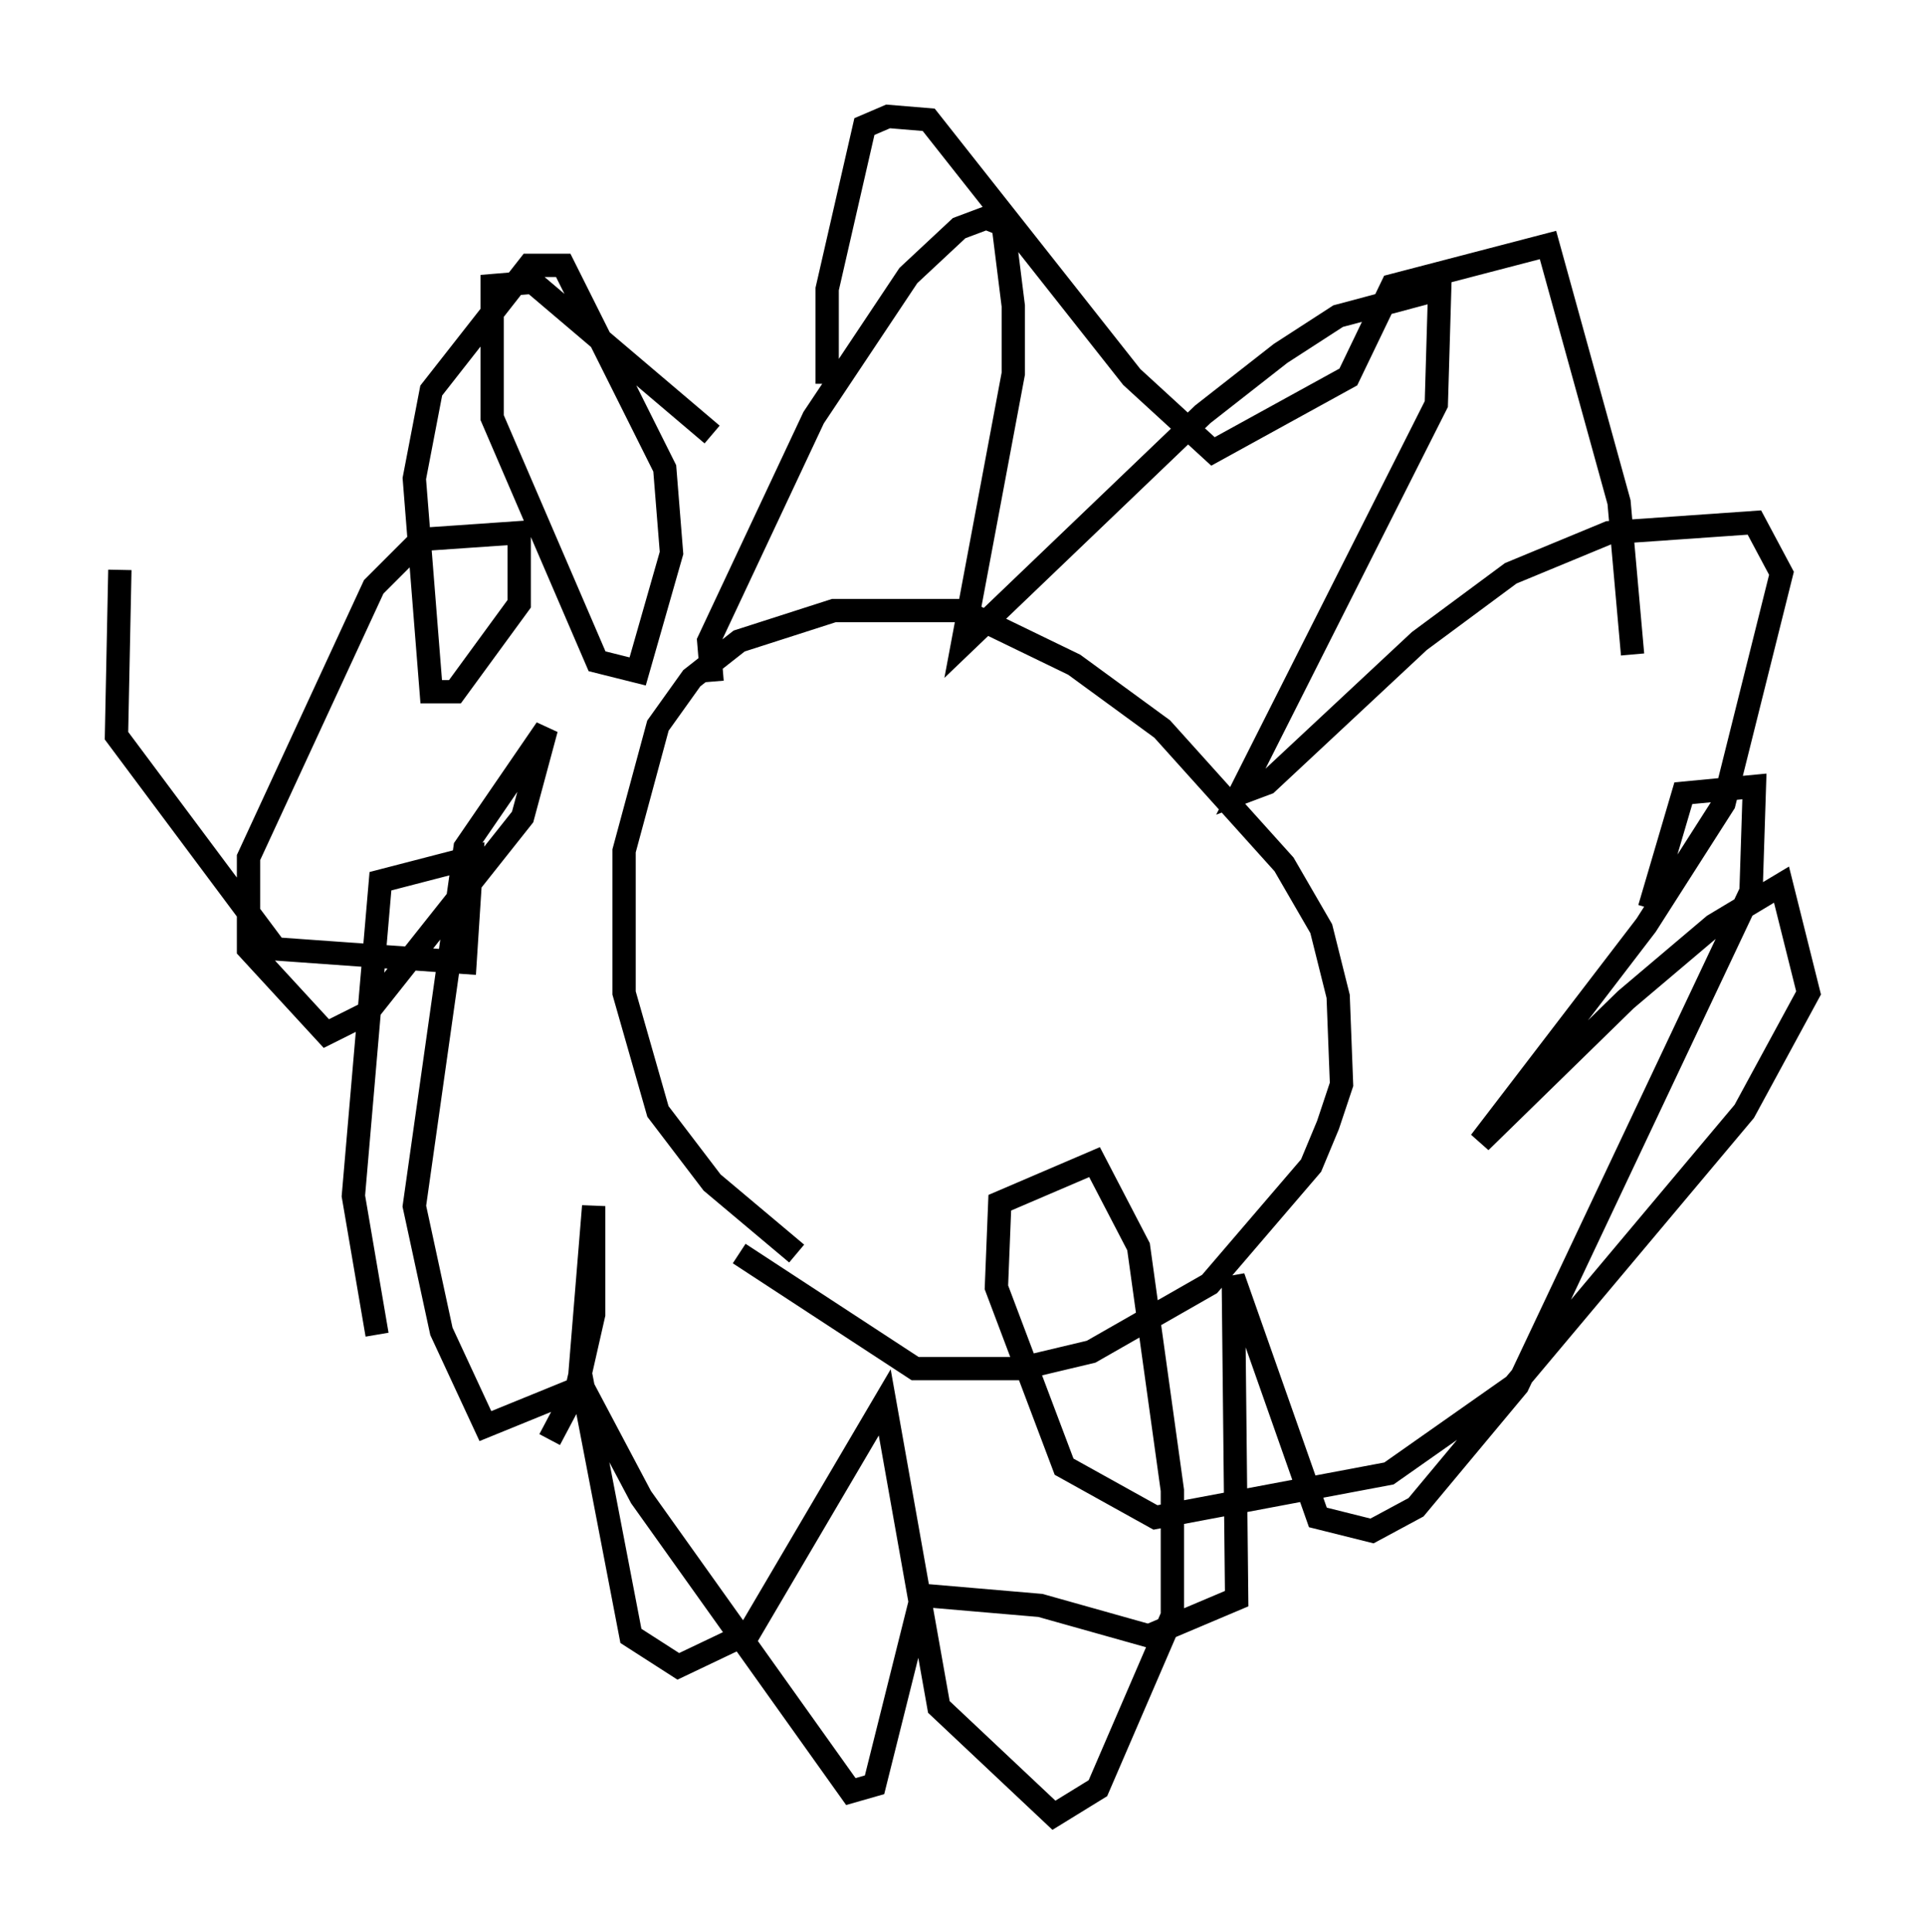 <?xml version="1.0" encoding="utf-8" ?>
<svg baseProfile="full" height="82.916" version="1.1" width="82.626" xmlns="http://www.w3.org/2000/svg" xmlns:ev="http://www.w3.org/2001/xml-events" xmlns:xlink="http://www.w3.org/1999/xlink"><defs /><rect fill="white" height="82.916" width="82.626" x="0" y="0" /><path d="M37.391, 54.821 m-3.196, -1.017 l-3.631, -3.05 -2.324, -3.05 l-1.453, -5.084 0.0, -6.101 l1.453, -5.374 1.453, -2.034 l2.034, -1.598 4.067, -1.307 l5.52, 0.0 4.793, 2.324 l3.777, 2.76 5.229, 5.81 l1.598, 2.76 0.726, 2.905 l0.145, 3.777 -0.581, 1.743 l-0.726, 1.743 -4.358, 5.084 l-5.084, 2.905 -3.05, 0.726 l-4.503, 0.0 -7.553, -4.939 m-1.162, -24.547 l-0.145, -1.743 4.503, -9.587 l4.067, -6.101 2.179, -2.034 l1.162, -0.436 0.726, 0.291 l0.436, 3.486 0.0, 2.905 l-2.179, 11.62 10.313, -9.877 l3.341, -2.615 2.469, -1.598 l4.358, -1.162 -0.145, 4.939 l-8.425, 16.704 1.162, -0.436 l6.536, -6.101 3.922, -2.905 l4.212, -1.743 6.246, -0.436 l1.162, 2.179 -2.469, 9.877 l-3.341, 5.229 -7.117, 9.296 l6.246, -6.101 3.777, -3.196 l2.905, -1.743 1.162, 4.648 l-2.76, 5.084 -9.877, 11.765 l-5.374, 3.777 -10.022, 1.888 l-3.922, -2.179 -2.905, -7.698 l0.145, -3.631 4.067, -1.743 l1.888, 3.631 1.453, 10.458 l0.0, 5.374 -3.196, 7.408 l-1.888, 1.162 -4.939, -4.648 l-2.324, -13.073 -5.81, 9.877 l-3.05, 1.453 -2.034, -1.307 l-2.179, -11.33 0.581, -7.117 l0.0, 4.648 -0.726, 3.196 l-3.922, 1.598 -1.888, -4.067 l-1.162, -5.374 2.179, -15.397 l3.486, -5.084 -1.017, 3.777 l-6.682, 8.425 -1.743, 0.872 l-3.341, -3.631 0.0, -3.922 l5.374, -11.62 2.034, -2.034 l4.212, -0.291 0.0, 3.05 l-2.76, 3.777 -1.017, 0.0 l-0.726, -9.151 0.726, -3.777 l4.212, -5.374 1.453, 0.0 l4.358, 8.715 0.291, 3.631 l-1.453, 5.084 -1.743, -0.436 l-4.503, -10.458 0.0, -5.665 l1.743, -0.145 7.698, 6.536 m4.939, -2.179 l0.0, -4.067 1.598, -6.972 l1.017, -0.436 1.743, 0.145 l8.715, 11.039 3.486, 3.196 l5.81, -3.196 1.888, -3.922 l6.682, -1.743 3.05, 11.039 l0.581, 6.536 m0.726, 10.894 l1.453, -4.939 3.05, -0.291 l-0.145, 4.503 -10.022, 21.207 l-4.358, 5.229 -1.888, 1.017 l-2.324, -0.581 -3.631, -10.313 l0.145, 13.799 -3.777, 1.598 l-4.648, -1.307 -5.084, -0.436 l-2.034, 8.134 -1.017, 0.291 l-9.006, -12.637 -2.615, -4.939 l-1.307, 2.469 m-7.408, -4.503 l-1.017, -5.955 1.162, -13.508 l3.922, -1.017 -0.291, 4.503 l-8.134, -0.581 -6.827, -9.151 l0.145, -7.117 " fill="none" stroke="black" stroke-width="1" /></svg>